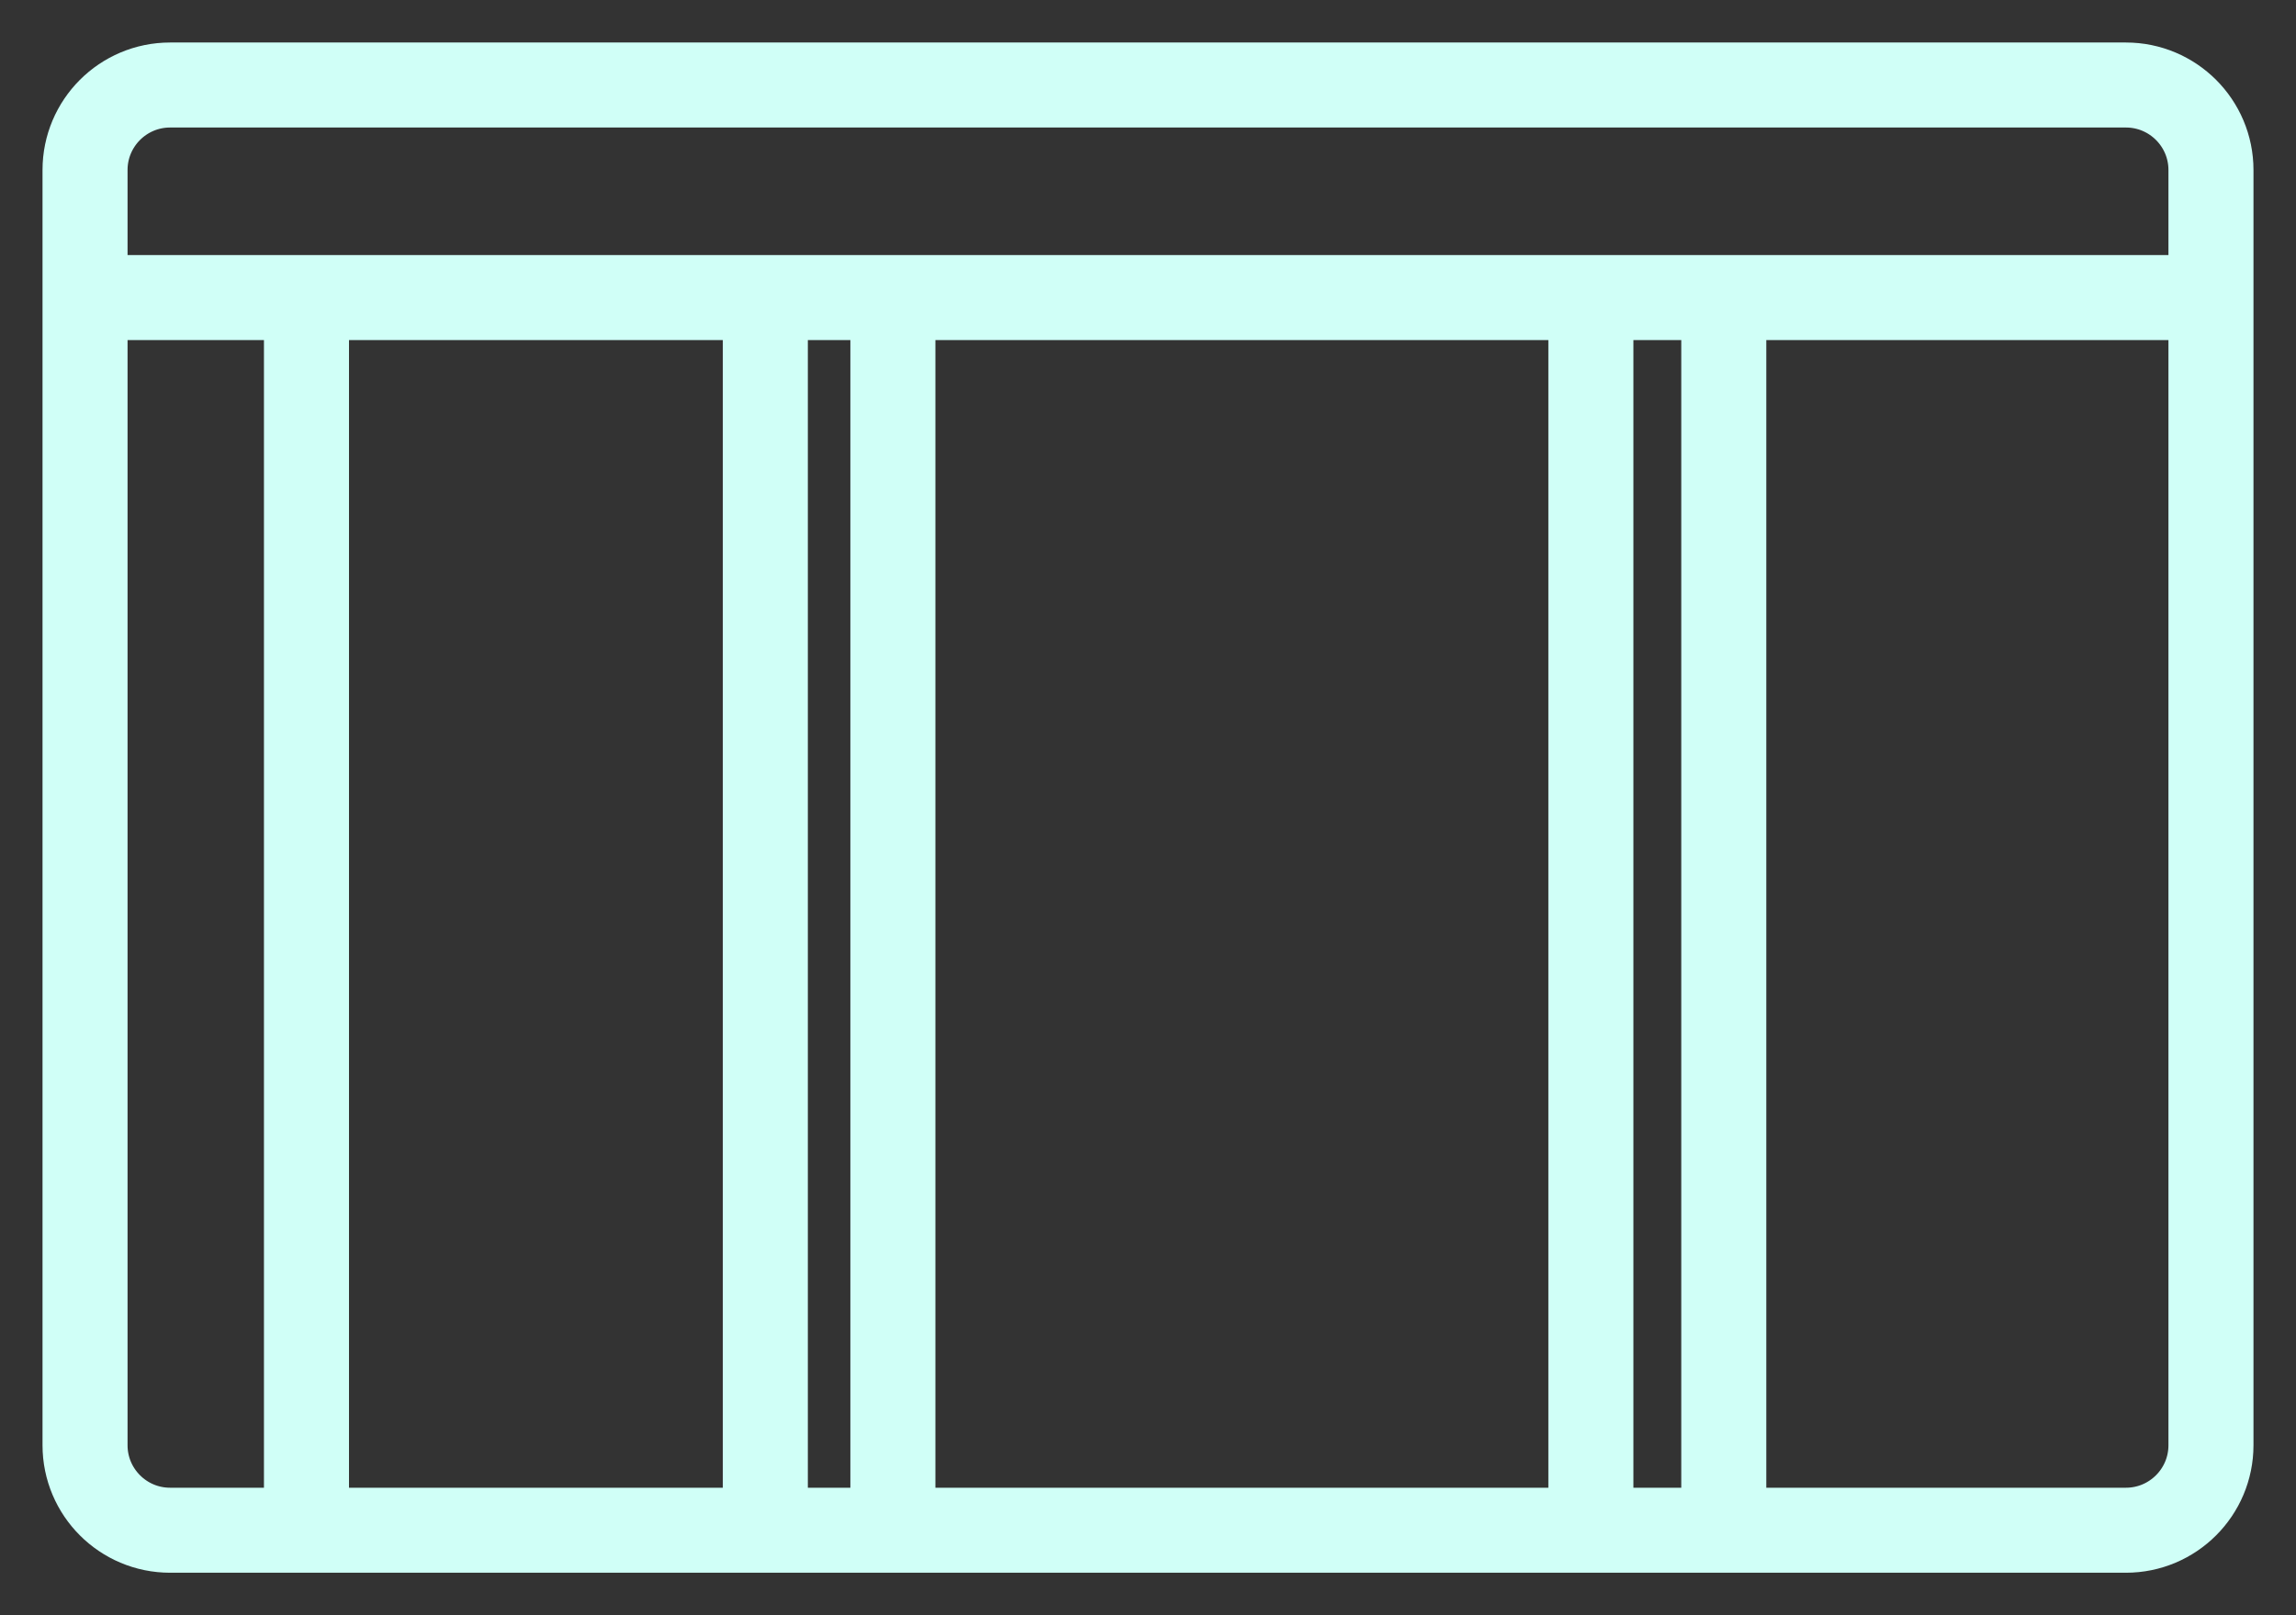 <svg width="27" height="19" viewBox="0 0 27 19" fill="none" xmlns="http://www.w3.org/2000/svg">
<rect x="0" y="0" width="27" height="19" fill="#333333" stroke="none"/>
<path d="M18.708 18V3.5M18.708 18H20.271M18.708 18H10.5M1 3.5V2C1 1.448 1.448 1 2 1H18.708H25C25.552 1 26 1.448 26 2V3.5M1 3.5V17C1 17.552 1.448 18 2 18H3.604M1 3.5H3.604M3.604 3.5V18M3.604 3.5H9M3.604 18H9M18.708 3.5H20.271M18.708 3.5H10.5M20.271 3.5V18M20.271 3.5H26M20.271 18H25C25.552 18 26 17.552 26 17V3.5M9 3.5V18M9 3.5H10.5M9 18H10.5M10.5 18V3.5" stroke="#D0FFF7"/>
</svg>
